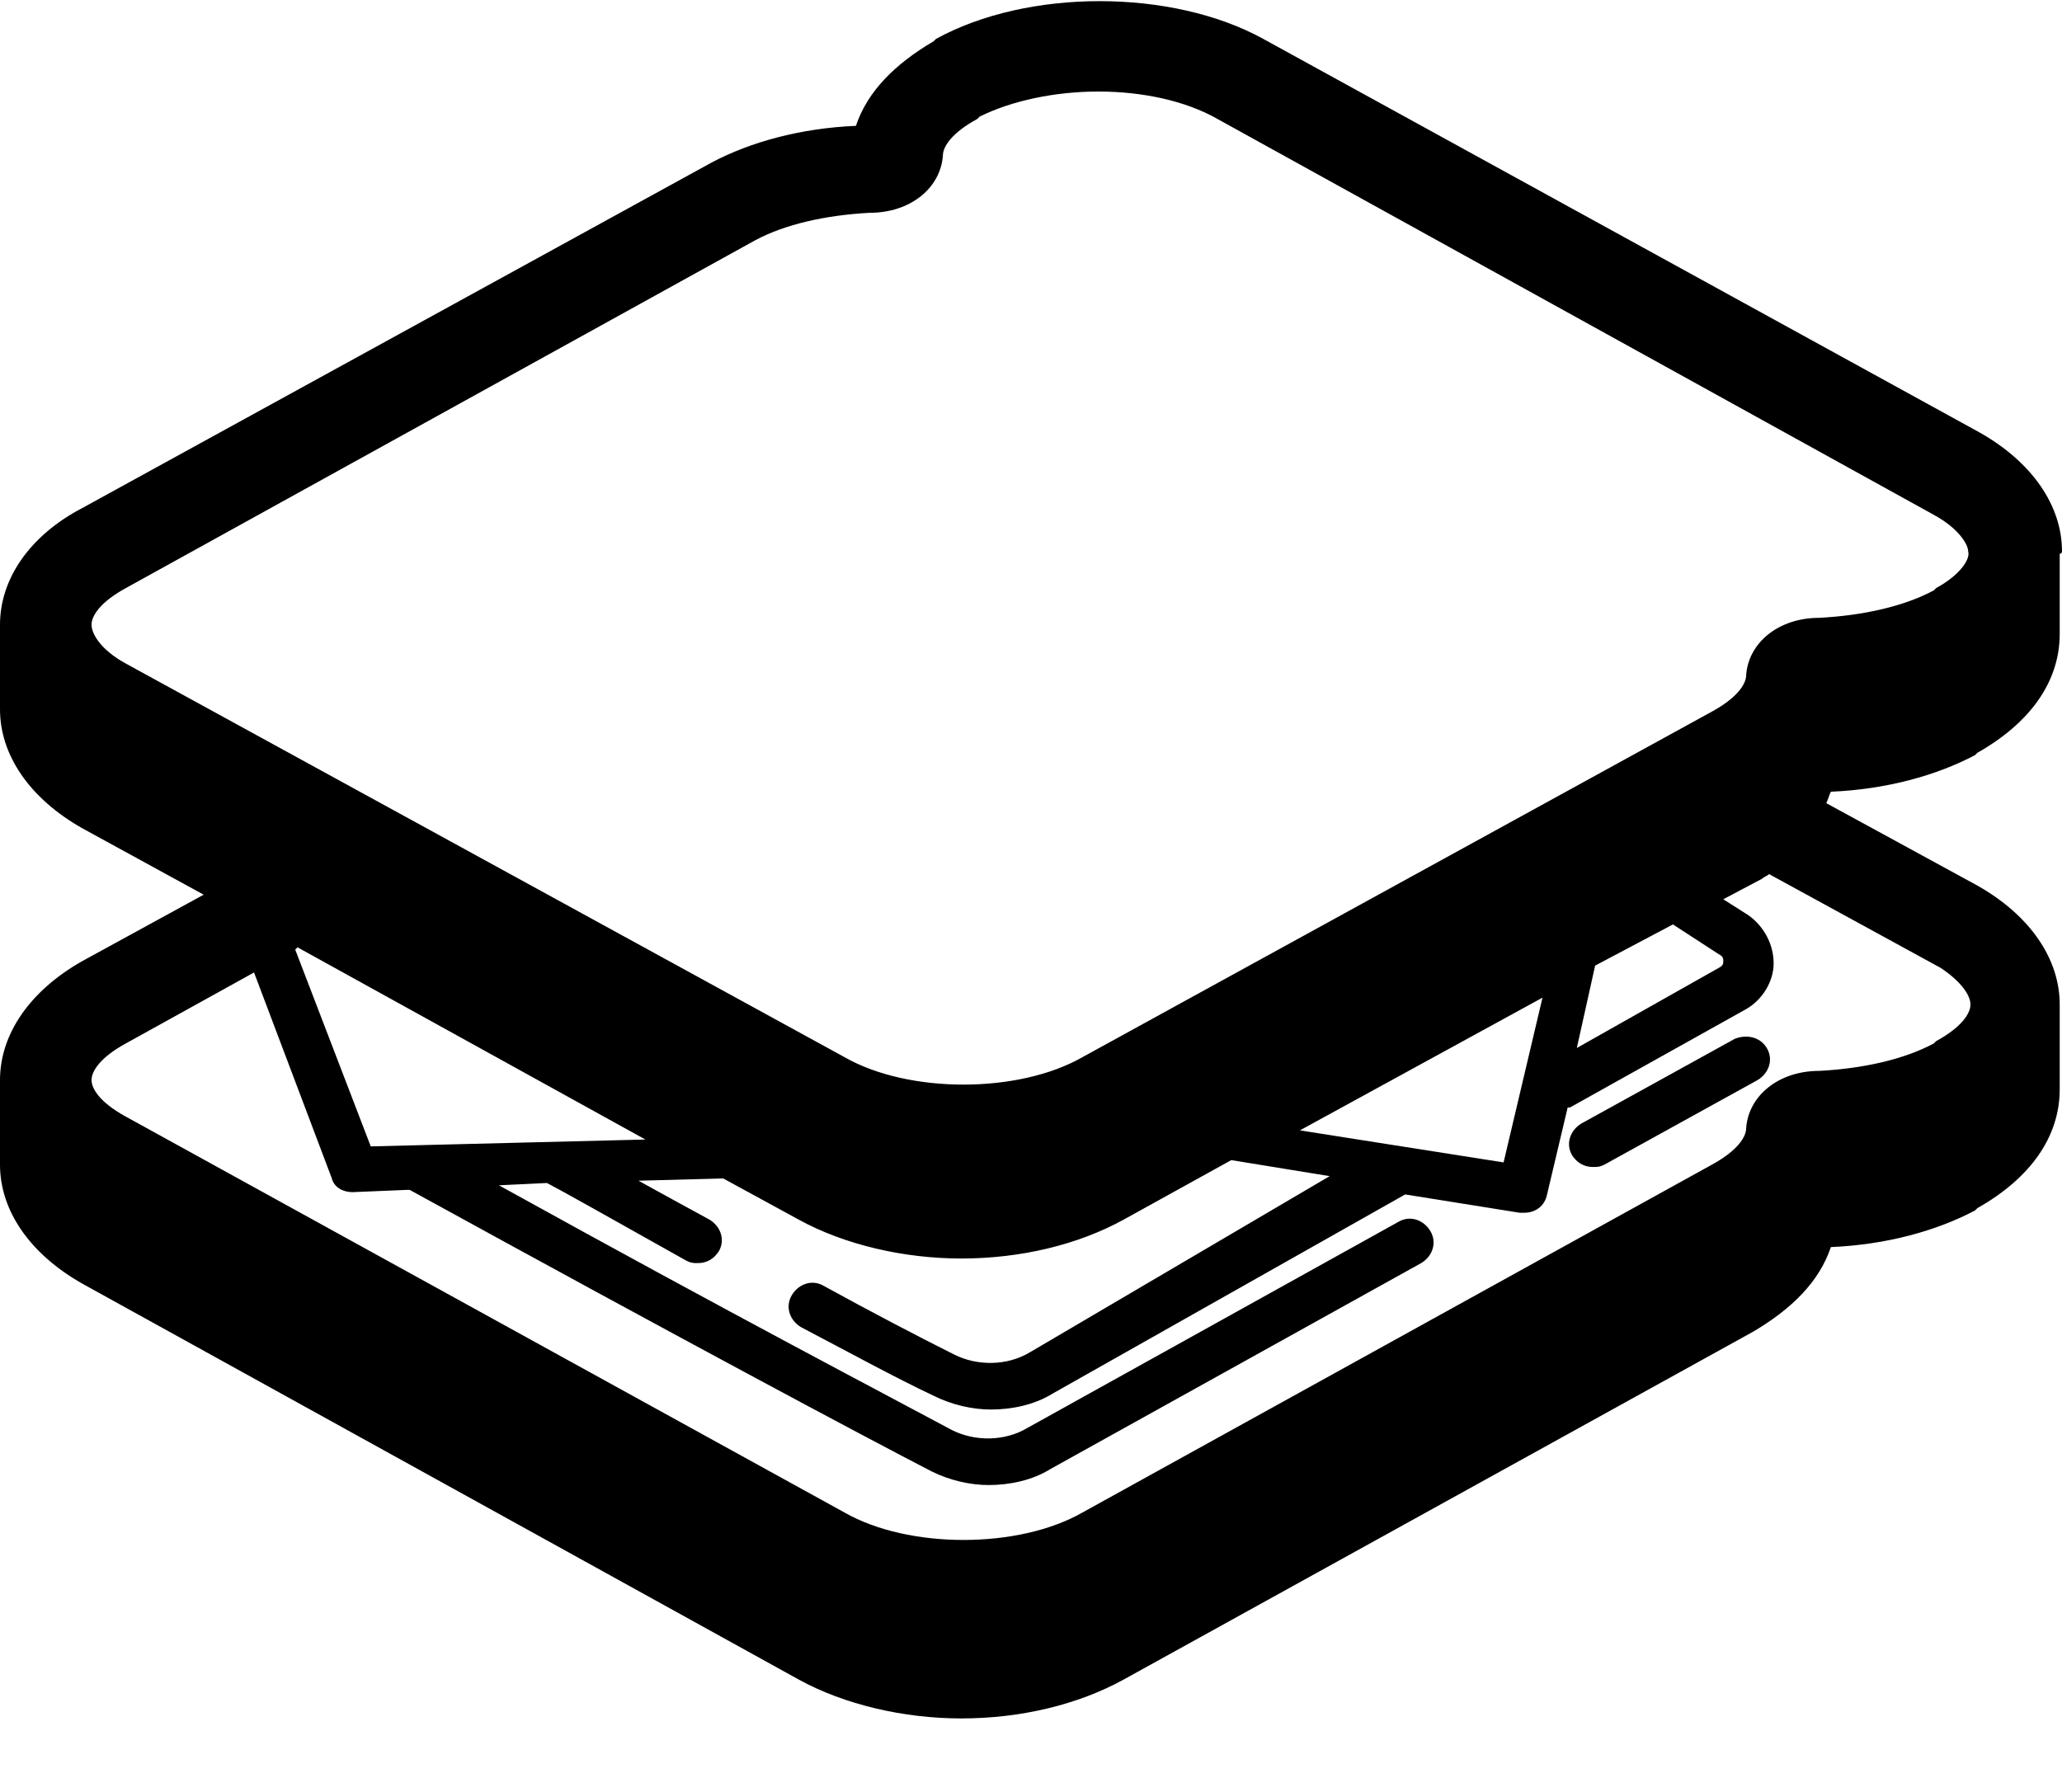 <?xml version="1.0" encoding="utf-8"?>
<!-- Generator: Adobe Illustrator 24.1.1, SVG Export Plug-In . SVG Version: 6.00 Build 0)  -->
<svg version="1.1" id="Layer_1" xmlns="http://www.w3.org/2000/svg" xmlns:xlink="http://www.w3.org/1999/xlink" x="0px" y="0px"
	 viewBox="0 0 90.1 78.3" style="enable-background:new 0 0 90.1 78.3;" xml:space="preserve">
<g>
	<path d="M90.1,24.1c0-2-1.3-3.9-3.6-5.2L55.2,1.7c-4-2.2-10.3-2.2-14.3,0l-0.1,0.1c-1.7,1-2.9,2.2-3.4,3.7
		c-2.4,0.1-4.6,0.7-6.3,1.6L3.6,22.2C1.3,23.4,0,25.3,0,27.3v3.7c0,2,1.3,3.9,3.6,5.2l5.3,2.9L3.6,42C1.3,43.3,0,45.2,0,47.2v3.7
		c0,2,1.3,3.9,3.6,5.2l31.3,17.3c2,1.1,4.6,1.7,7.1,1.7c2.6,0,5.1-0.6,7.1-1.7l27.5-15.2c1.7-1,2.9-2.2,3.4-3.7
		c2.4-0.1,4.6-0.7,6.3-1.6l0.1-0.1c2.3-1.3,3.6-3.1,3.6-5.2v-3.3c0-0.1,0-0.1,0-0.2c0-0.1,0-0.2,0-0.2c0-2-1.3-3.9-3.6-5.2l-6.6-3.6
		c0.1-0.2,0.1-0.3,0.2-0.5c2.4-0.1,4.6-0.7,6.3-1.6l0.1-0.1c2.3-1.3,3.6-3.1,3.6-5.2v-3.3c0-0.1,0-0.1,0-0.2
		C90.1,24.2,90.1,24.1,90.1,24.1z M16.2,50.1l-3.3-8.6l0.1-0.1l15.2,8.4L16.2,50.1z M86.1,43.9c0,0.4-0.4,1-1.5,1.6l-0.1,0.1
		c0,0,0,0,0,0c-1.3,0.7-3.1,1.1-5,1.2c-1.8,0-3.1,1.1-3.2,2.5c0,0.4-0.4,1-1.5,1.6L47.3,66.1c-2.8,1.6-7.6,1.6-10.4,0L5.5,48.8
		C4.4,48.2,4,47.6,4,47.2c0-0.4,0.4-1,1.5-1.6l5.6-3.1l3.4,9c0.1,0.4,0.5,0.6,0.9,0.6c0,0,0,0,0,0l2.4-0.1c0,0,0,0,0.1,0
		c12.2,6.7,19.9,10.8,22.8,12.3c0.8,0.4,1.7,0.6,2.5,0.6c0.9,0,1.9-0.2,2.7-0.7l16.2-9c0.5-0.3,0.7-0.9,0.4-1.4
		c-0.3-0.5-0.9-0.7-1.4-0.4l-16.2,9c-1,0.6-2.3,0.6-3.3,0.1c-2.6-1.4-9.5-5-19.8-10.7l2.1-0.1c0.4,0.2,2.9,1.6,6.1,3.4
		c0.2,0.1,0.3,0.1,0.5,0.1c0.4,0,0.7-0.2,0.9-0.5c0.3-0.5,0.1-1.1-0.4-1.4c-1.1-0.6-2.2-1.2-3.1-1.7l3.7-0.1l3.3,1.8
		c2,1.1,4.6,1.7,7.1,1.7c2.6,0,5.1-0.6,7.1-1.7l4.7-2.6l4.3,0.7L45,59.1c-1,0.6-2.3,0.6-3.3,0.1c-1.6-0.8-3.7-1.9-5.7-3
		c-0.5-0.3-1.1-0.1-1.4,0.4c-0.3,0.5-0.1,1.1,0.4,1.4c2.1,1.1,4.1,2.2,5.8,3c0.8,0.4,1.7,0.6,2.5,0.6c0.9,0,1.9-0.2,2.7-0.7
		l15.4-8.7l5,0.8c0.1,0,0.1,0,0.2,0c0.5,0,0.9-0.3,1-0.8l0.9-3.8c0,0,0.1,0,0.1,0l7.7-4.3c0.7-0.4,1.2-1.2,1.2-2
		c0-0.8-0.4-1.6-1.1-2.1l-1.1-0.7l1.7-0.9c0.1-0.1,0.2-0.1,0.3-0.2l7.5,4.1C85.7,42.9,86.1,43.5,86.1,43.9z M69.7,42.2l3.4-1.8
		l2,1.3c0.2,0.1,0.2,0.2,0.2,0.3c0,0.1,0,0.2-0.2,0.3l-6.2,3.5L69.7,42.2z M65.7,50.8l-8.9-1.4l10.6-5.8L65.7,50.8z M84.6,25.7
		l-0.1,0.1c0,0,0,0,0,0c-1.3,0.7-3.1,1.1-5,1.2c-1.8,0-3.1,1.1-3.2,2.5c0,0.4-0.4,1-1.5,1.6L47.3,46.2c-2.8,1.6-7.6,1.6-10.4,0
		L5.5,29C4.4,28.4,4,27.7,4,27.3c0-0.4,0.4-1,1.5-1.6l27.5-15.2c1.3-0.7,3.1-1.1,5-1.2c1.8,0,3.1-1.1,3.2-2.5c0-0.4,0.4-1,1.5-1.6
		l0.1-0.1C44.2,4.4,46.1,4,48,4c1.9,0,3.8,0.4,5.2,1.2l31.3,17.3c1.1,0.6,1.5,1.3,1.5,1.6C86.1,24.4,85.7,25.1,84.6,25.7z"/>
	<path d="M75.8,45.4l-6.7,3.7c-0.5,0.3-0.7,0.9-0.4,1.4c0.2,0.3,0.5,0.5,0.9,0.5c0.2,0,0.3,0,0.5-0.1l6.7-3.7
		c0.5-0.3,0.7-0.9,0.4-1.4C76.9,45.3,76.3,45.2,75.8,45.4z"/>
</g>
</svg>
